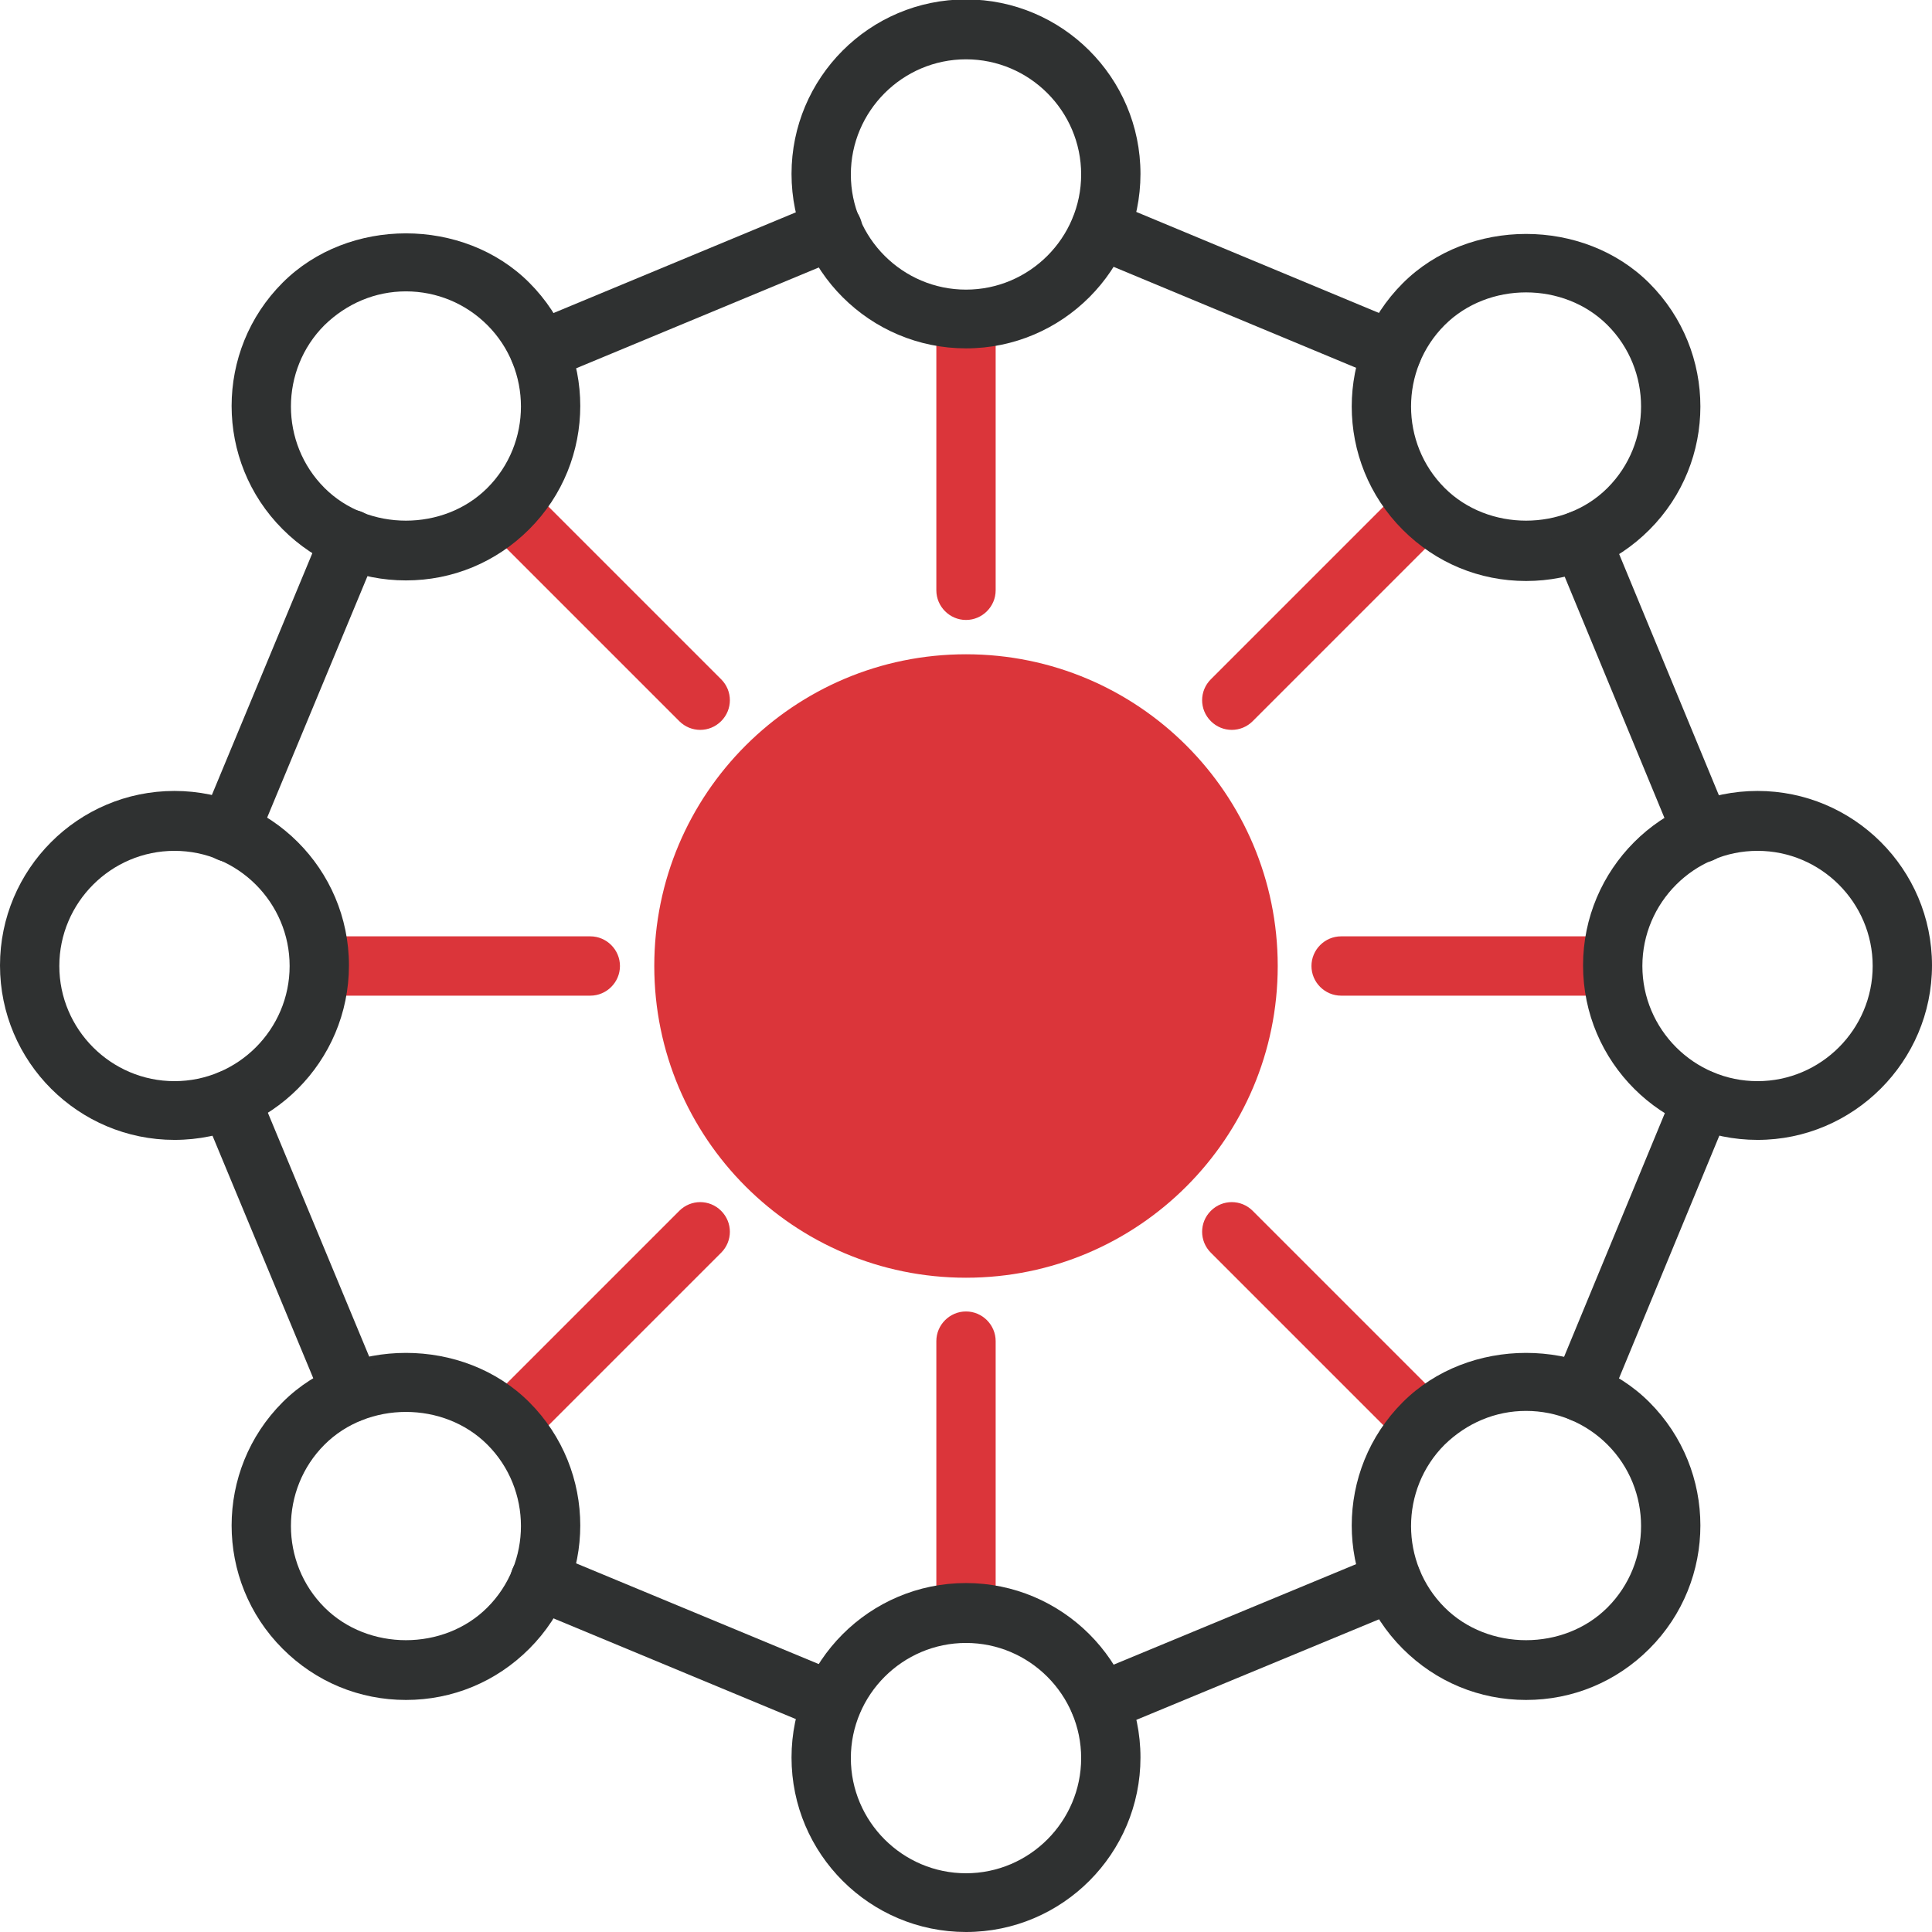 <?xml version="1.0" encoding="UTF-8"?>
<!DOCTYPE svg PUBLIC "-//W3C//DTD SVG 1.1//EN" "http://www.w3.org/Graphics/SVG/1.1/DTD/svg11.dtd">
<!-- Creator: CorelDRAW 2021 (64-Bit) -->
<svg xmlns="http://www.w3.org/2000/svg" xml:space="preserve" width="0.295in" height="0.295in" version="1.1" style="shape-rendering:geometricPrecision; text-rendering:geometricPrecision; image-rendering:optimizeQuality; fill-rule:evenodd; clip-rule:evenodd"
viewBox="0 0 33.22 33.22"
 xmlns:xlink="http://www.w3.org/1999/xlink"
 xmlns:xodm="http://www.corel.com/coreldraw/odm/2003">
 <defs>
  <style type="text/css">
   <![CDATA[
    .fil1 {fill:#2F3131;fill-rule:nonzero}
    .fil0 {fill:#DB353A;fill-rule:nonzero}
   ]]>
  </style>
 </defs>
 <g id="Layer_x0020_1">
  <path class="fil0" d="M16.61 10.66c-0.28,0 -0.51,-0.23 -0.51,-0.51l0 -4.28c0,-0.28 0.23,-0.51 0.51,-0.51 0.28,0 0.51,0.23 0.51,0.51l0 4.28c0,0.28 -0.23,0.51 -0.51,0.51z"/>
  <path class="fil0" d="M16.61 27.85c-0.28,0 -0.51,-0.23 -0.51,-0.51l0 -4.28c0,-0.28 0.23,-0.51 0.51,-0.51 0.28,0 0.51,0.23 0.51,0.51l0 4.28c0,0.28 -0.23,0.51 -0.51,0.51z"/>
  <path class="fil1" d="M16.61 1.02c-1.09,0 -1.98,0.89 -1.98,1.98 0,1.09 0.89,1.98 1.98,1.98 1.09,0 1.98,-0.89 1.98,-1.98 0,-1.09 -0.89,-1.98 -1.98,-1.98zm0 4.97c-1.65,0 -3,-1.34 -3,-3 0,-1.65 1.34,-3 3,-3 1.65,0 3,1.34 3,3 0,1.65 -1.34,3 -3,3z"/>
  <path class="fil1" d="M16.61 28.25c-1.09,0 -1.98,0.89 -1.98,1.98 0,1.09 0.89,1.98 1.98,1.98 1.09,0 1.98,-0.89 1.98,-1.98 0,-1.09 -0.89,-1.98 -1.98,-1.98zm0 4.97c-1.65,0 -3,-1.34 -3,-3 0,-1.65 1.34,-3 3,-3 1.65,0 3,1.34 3,3 0,1.65 -1.34,3 -3,3z"/>
  <path class="fil0" d="M12.04 12.55c-0.13,0 -0.26,-0.05 -0.36,-0.15l-3.02 -3.02c-0.2,-0.2 -0.2,-0.52 0,-0.72 0.2,-0.2 0.52,-0.2 0.72,0l3.02 3.02c0.2,0.2 0.2,0.52 0,0.72 -0.1,0.1 -0.23,0.15 -0.36,0.15z"/>
  <path class="fil0" d="M24.2 24.71c-0.13,0 -0.26,-0.05 -0.36,-0.15l-3.02 -3.02c-0.2,-0.2 -0.2,-0.52 0,-0.72 0.2,-0.2 0.52,-0.2 0.72,0l3.02 3.02c0.2,0.2 0.2,0.52 0,0.72 -0.1,0.1 -0.23,0.15 -0.36,0.15z"/>
  <path class="fil1" d="M6.98 5.01c-0.53,0 -1.02,0.21 -1.4,0.58 -0.77,0.77 -0.77,2.03 0,2.8 0.75,0.75 2.05,0.75 2.8,0 0.77,-0.77 0.77,-2.03 0,-2.8 -0.37,-0.37 -0.87,-0.58 -1.4,-0.58zm0 4.97c-0.8,0 -1.55,-0.31 -2.12,-0.88 -1.17,-1.17 -1.17,-3.07 0,-4.24 1.13,-1.13 3.11,-1.13 4.24,0 1.17,1.17 1.17,3.07 0,4.24 -0.57,0.57 -1.32,0.88 -2.12,0.88z"/>
  <path class="fil1" d="M26.24 24.26c-0.53,0 -1.02,0.21 -1.4,0.58 -0.77,0.77 -0.77,2.03 0,2.8 0.75,0.75 2.05,0.75 2.8,0 0.77,-0.77 0.77,-2.03 0,-2.8l0 0c-0.37,-0.37 -0.87,-0.58 -1.4,-0.58zm0 4.97c-0.8,0 -1.55,-0.31 -2.12,-0.88 -1.17,-1.17 -1.17,-3.07 0,-4.24 1.13,-1.13 3.11,-1.13 4.24,0l0 0c1.17,1.17 1.17,3.07 0,4.24 -0.57,0.57 -1.32,0.88 -2.12,0.88z"/>
  <path class="fil0" d="M10.15 17.12l-4.28 0c-0.28,0 -0.51,-0.23 -0.51,-0.51 0,-0.28 0.23,-0.51 0.51,-0.51l4.28 0c0.28,0 0.51,0.23 0.51,0.51 0,0.28 -0.23,0.51 -0.51,0.51z"/>
  <path class="fil0" d="M27.34 17.12l-4.28 0c-0.28,0 -0.51,-0.23 -0.51,-0.51 0,-0.28 0.23,-0.51 0.51,-0.51l4.28 0c0.28,0 0.51,0.23 0.51,0.51 0,0.28 -0.23,0.51 -0.51,0.51z"/>
  <path class="fil1" d="M3 14.63c-1.09,0 -1.98,0.89 -1.98,1.98 0,1.09 0.89,1.98 1.98,1.98 1.09,0 1.98,-0.89 1.98,-1.98 0,-1.09 -0.89,-1.98 -1.98,-1.98zm0 4.97c-1.65,0 -3,-1.34 -3,-3 0,-1.65 1.34,-3 3,-3 1.65,0 3,1.34 3,3 0,1.65 -1.34,3 -3,3z"/>
  <path class="fil1" d="M30.22 14.63c-1.09,0 -1.98,0.89 -1.98,1.98 0,1.09 0.89,1.98 1.98,1.98 1.09,0 1.98,-0.89 1.98,-1.98 0,-1.09 -0.89,-1.98 -1.98,-1.98zm0 4.97c-1.65,0 -3,-1.34 -3,-3 0,-1.65 1.34,-3 3,-3 1.65,0 3,1.34 3,3 0,1.65 -1.35,3 -3,3z"/>
  <path class="fil0" d="M9.02 24.71c-0.13,0 -0.26,-0.05 -0.36,-0.15 -0.2,-0.2 -0.2,-0.52 0,-0.72l3.02 -3.02c0.2,-0.2 0.52,-0.2 0.72,0 0.2,0.2 0.2,0.52 0,0.72l-3.02 3.02c-0.1,0.1 -0.23,0.15 -0.36,0.15z"/>
  <path class="fil0" d="M21.18 12.55c-0.13,0 -0.26,-0.05 -0.36,-0.15 -0.2,-0.2 -0.2,-0.52 0,-0.72l3.02 -3.02c0.2,-0.2 0.52,-0.2 0.72,0 0.2,0.2 0.2,0.52 0,0.72l-3.02 3.02c-0.1,0.1 -0.23,0.15 -0.36,0.15z"/>
  <path class="fil1" d="M5.58 24.84c-0.77,0.77 -0.77,2.03 0,2.8 0.75,0.75 2.05,0.75 2.8,0 0.77,-0.77 0.77,-2.03 0,-2.8 -0.75,-0.75 -2.05,-0.75 -2.8,0l0 0zm1.4 4.39c-0.8,0 -1.55,-0.31 -2.12,-0.88 -1.17,-1.17 -1.17,-3.07 0,-4.24l0 0c1.13,-1.13 3.11,-1.13 4.24,0 1.17,1.17 1.17,3.07 0,4.24 -0.57,0.57 -1.32,0.88 -2.12,0.88z"/>
  <path class="fil1" d="M24.84 5.59c-0.77,0.77 -0.77,2.03 0,2.8 0.75,0.75 2.05,0.75 2.8,0 0.77,-0.77 0.77,-2.03 0,-2.8 -0.75,-0.75 -2.05,-0.75 -2.8,0zm1.4 4.4c-0.8,0 -1.55,-0.31 -2.12,-0.88 -1.17,-1.17 -1.17,-3.07 0,-4.24l0 0c1.13,-1.13 3.11,-1.13 4.24,0 1.17,1.17 1.17,3.07 0,4.24 -0.57,0.57 -1.32,0.88 -2.12,0.88z"/>
  <path class="fil1" d="M23.94 6.54c-0.07,0 -0.13,-0.01 -0.2,-0.04l-5.02 -2.09c-0.26,-0.11 -0.38,-0.41 -0.27,-0.67 0.11,-0.26 0.41,-0.38 0.67,-0.27l5.02 2.09c0.26,0.11 0.38,0.41 0.27,0.67 -0.08,0.2 -0.27,0.31 -0.47,0.31z"/>
  <path class="fil1" d="M27.19 24.45c-0.07,0 -0.13,-0.01 -0.19,-0.04 -0.26,-0.11 -0.38,-0.4 -0.28,-0.66l2.08 -5.03c0.11,-0.26 0.4,-0.38 0.66,-0.28 0.26,0.11 0.38,0.41 0.28,0.66l-2.08 5.03c-0.08,0.2 -0.27,0.32 -0.47,0.32z"/>
  <path class="fil1" d="M14.32 29.78l-0.01 0c-0.07,0 -0.13,-0.01 -0.19,-0.04l-5.03 -2.09c-0.26,-0.11 -0.38,-0.41 -0.28,-0.67 0.11,-0.26 0.41,-0.38 0.66,-0.28l5.01 2.08c0.2,0.07 0.34,0.26 0.34,0.48 0,0.28 -0.22,0.51 -0.5,0.51z"/>
  <path class="fil1" d="M3.94 14.82c-0.07,0 -0.13,-0.01 -0.2,-0.04 -0.26,-0.11 -0.38,-0.41 -0.28,-0.67l2.09 -5.03c0.11,-0.26 0.41,-0.38 0.67,-0.28 0.26,0.11 0.38,0.41 0.28,0.67l-2.09 5.03c-0.08,0.2 -0.27,0.31 -0.47,0.31z"/>
  <path class="fil1" d="M6.04 24.45c-0.2,0 -0.39,-0.12 -0.47,-0.31l-2.09 -5.03c-0.11,-0.26 0.02,-0.56 0.28,-0.67 0.26,-0.11 0.56,0.02 0.67,0.27l2.09 5.03c0.11,0.26 -0.02,0.56 -0.28,0.67 -0.06,0.03 -0.13,0.04 -0.19,0.04z"/>
  <path class="fil1" d="M18.91 29.78c-0.28,0 -0.51,-0.23 -0.51,-0.51 0,-0.23 0.15,-0.43 0.37,-0.49l4.97 -2.06c0.26,-0.11 0.56,0.02 0.67,0.28 0.11,0.26 -0.02,0.56 -0.28,0.67l-5.02 2.08c-0.06,0.03 -0.13,0.04 -0.2,0.04z"/>
  <path class="fil1" d="M29.27 14.82c-0.2,0 -0.39,-0.12 -0.47,-0.32l-2.08 -5.03c-0.11,-0.26 0.02,-0.56 0.28,-0.66 0.26,-0.11 0.56,0.02 0.66,0.28l2.08 5.03c0.11,0.26 -0.02,0.56 -0.28,0.67 -0.06,0.03 -0.13,0.04 -0.19,0.04z"/>
  <path class="fil1" d="M9.28 6.54c-0.2,0 -0.39,-0.12 -0.47,-0.31 -0.11,-0.26 0.02,-0.56 0.28,-0.67l5.03 -2.09c0.26,-0.11 0.56,0.01 0.67,0.28 0.11,0.26 -0.02,0.56 -0.28,0.67l-5.03 2.09c-0.06,0.03 -0.13,0.04 -0.19,0.04z"/>
  <path class="fil0" d="M21.97 16.61c0,2.96 -2.4,5.36 -5.36,5.36 -2.96,0 -5.36,-2.4 -5.36,-5.36 0,-2.96 2.4,-5.36 5.36,-5.36 2.96,0 5.36,2.4 5.36,5.36z"/>
 </g>
</svg>
